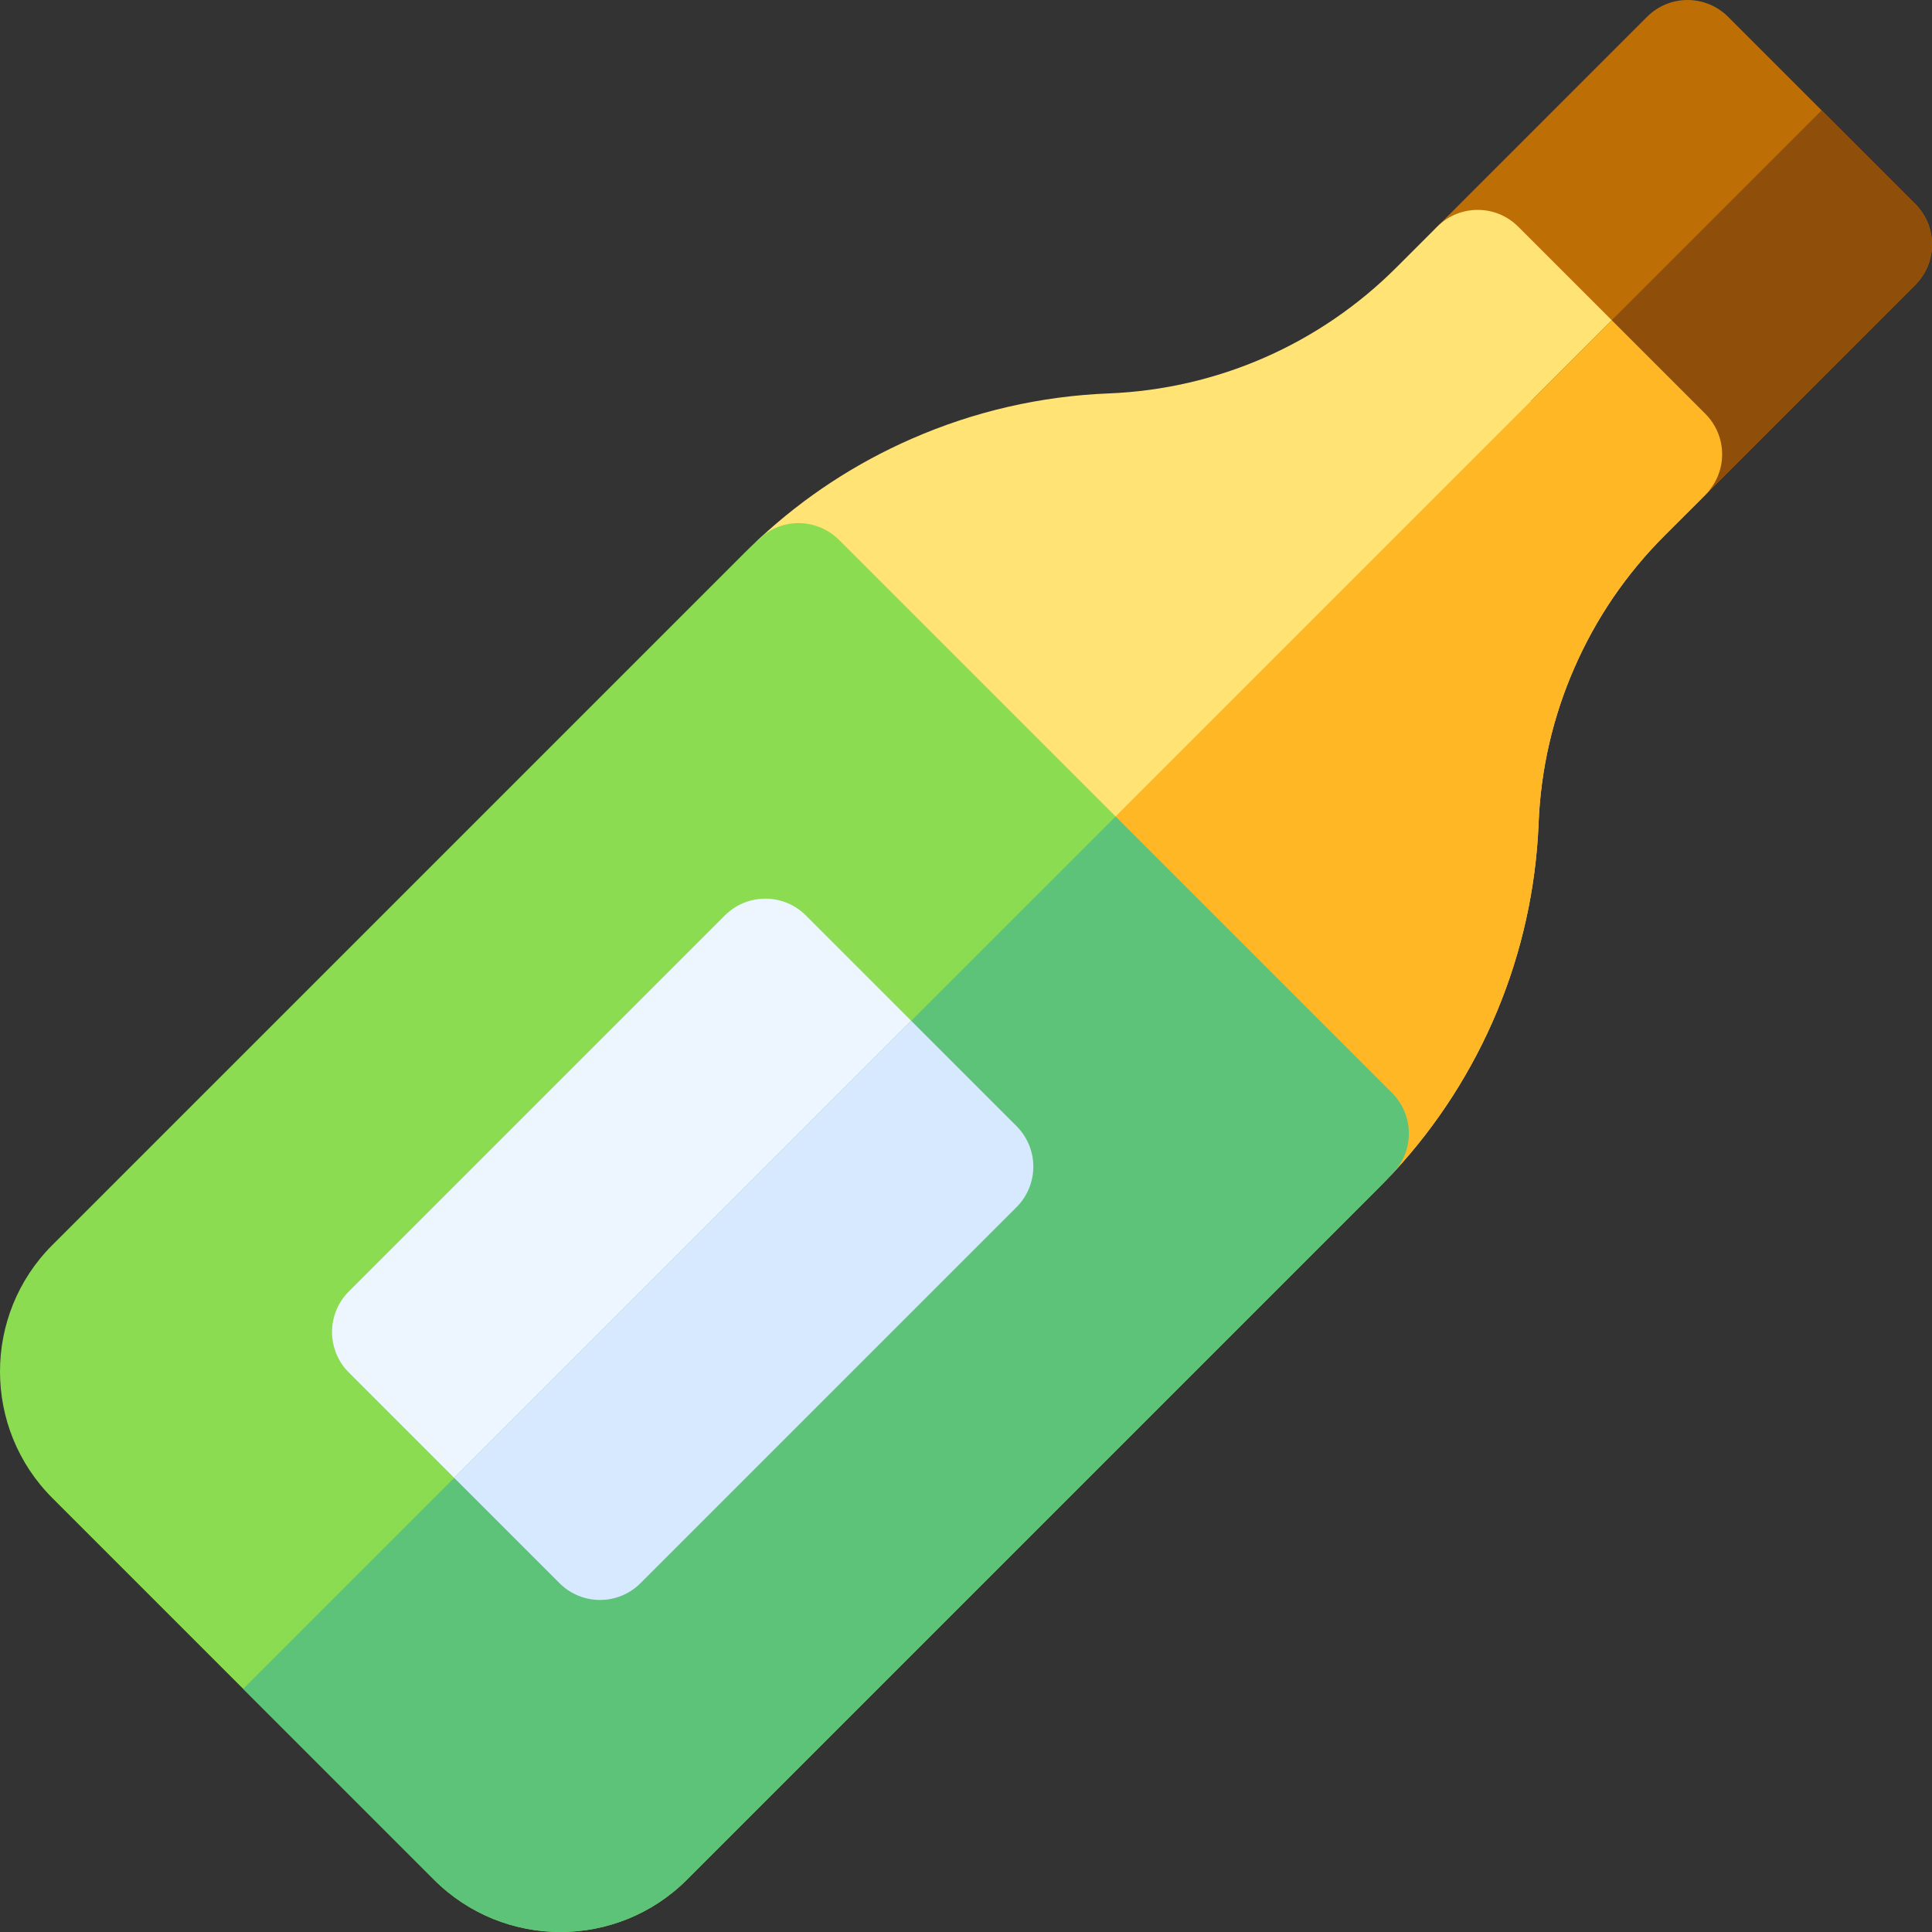 <?xml version="1.0" encoding="iso-8859-1"?>
<!-- Generator: Adobe Illustrator 19.0.0, SVG Export Plug-In . SVG Version: 6.00 Build 0)  -->
<svg version="1.1" id="Capa_1" xmlns="http://www.w3.org/2000/svg" xmlns:xlink="http://www.w3.org/1999/xlink" x="0px" y="0px"
	 viewBox="0 0 512.001 512.001" style="enable-background:new 0 0 512.001 512.001;" xml:space="preserve">
<rect x="0" y="0" width="512.001" height="512.001" fill="#333333" stroke="none"/>
<path style="fill:#BD6F06;" d="M441.217,135.57c-4.024,0-7.882-1.598-10.727-4.444L380.884,81.52
	c-5.923-5.923-5.924-15.528-0.001-21.453l55.614-55.624C439.341,1.599,443.2,0,447.224,0c4.023,0,7.882,1.598,10.727,4.444
	l49.606,49.606c5.923,5.923,5.924,15.528,0.001,21.453l-55.614,55.624C449.1,133.971,445.241,135.57,441.217,135.57z"/>
<path style="fill:#FFE475;" d="M358.195,315.549c-4.019,0-7.879-1.596-10.726-4.444L200.895,164.531
	c-2.915-2.914-4.518-6.889-4.441-11.009c0.077-4.121,1.827-8.033,4.848-10.837c11.873-11.018,25.423-19.898,40.274-26.394
	c16.571-7.261,34.147-11.311,52.231-12.031c28.8-1.155,55.887-13.015,76.265-33.394l10.816-10.806
	c5.925-5.92,15.527-5.917,21.449,0.005l49.606,49.606c2.846,2.846,4.445,6.705,4.444,10.73c-0.001,4.025-1.601,7.884-4.448,10.728
	l-10.811,10.801c-10.116,10.115-18.151,21.886-23.876,34.98c-5.745,13.1-8.943,26.983-9.512,41.28
	c-1.375,34.395-15.018,67.243-38.416,92.495c-2.802,3.025-6.716,4.779-10.839,4.856
	C358.389,315.548,358.291,315.549,358.195,315.549z"/>
<path style="fill:#8CDC52;" d="M148.529,512c-12.135,0-24.269-4.619-33.507-13.857L13.858,396.978
	c-18.476-18.476-18.476-48.539,0-67.015l183.447-183.447c1.332-1.332,2.698-2.641,4.065-3.893c5.987-5.49,15.236-5.29,20.979,0.454
	l146.574,146.574c5.744,5.743,5.944,14.992,0.454,20.979c-1.252,1.365-2.561,2.733-3.891,4.063l-183.449,183.45
	C172.798,507.381,160.664,512,148.529,512z"/>
<path style="fill:#EDF6FF;" d="M159.012,424.005c-3.883,0-7.764-1.481-10.726-4.444L92.44,363.716
	c-5.924-5.924-5.924-15.529,0-21.454l99.664-99.665c2.845-2.845,6.703-4.444,10.726-4.444s7.881,1.599,10.726,4.444l55.845,55.845
	c2.845,2.845,4.444,6.703,4.444,10.726c0,4.024-1.599,7.881-4.444,10.726l-99.665,99.664
	C166.777,422.524,162.893,424.005,159.012,424.005z"/>
<path style="fill:#8F4F0B;" d="M507.557,54.05l-24.801-24.801l-77.072,77.072l24.805,24.806c2.845,2.846,6.703,4.444,10.727,4.444
	s7.882-1.599,10.727-4.445l55.614-55.624C513.482,69.578,513.481,59.974,507.557,54.05z"/>
<path style="fill:#FFB726;" d="M417.252,176.914c5.725-13.094,13.759-24.864,23.876-34.98l10.811-10.801
	c2.847-2.844,4.447-6.704,4.448-10.728c0.001-4.024-1.598-7.884-4.444-10.73l-24.805-24.806L274.184,237.821l73.285,73.285
	c2.847,2.848,6.707,4.444,10.726,4.444c0.096,0,0.193-0.001,0.289-0.003c4.123-0.079,8.036-1.832,10.839-4.856
	c23.397-25.252,37.041-58.101,38.416-92.495C408.308,203.897,411.506,190.013,417.252,176.914z"/>
<path style="fill:#5DC378;" d="M368.923,289.652l-73.285-73.285L64.442,447.563l50.58,50.58
	c9.238,9.238,21.373,13.857,33.507,13.857c12.135,0,24.269-4.619,33.507-13.857l183.45-183.449c1.329-1.33,2.639-2.697,3.891-4.063
	C374.866,304.645,374.666,295.396,368.923,289.652z"/>
<path style="fill:#D6E9FF;" d="M269.403,298.444l-27.92-27.92L120.364,391.642l27.92,27.92c2.962,2.962,6.844,4.444,10.726,4.444
	c3.882,0,7.765-1.482,10.726-4.443l99.665-99.664c2.845-2.845,4.444-6.703,4.444-10.726
	C273.846,305.147,272.247,301.289,269.403,298.444z"/>
<g>
</g>
<g>
</g>
<g>
</g>
<g>
</g>
<g>
</g>
<g>
</g>
<g>
</g>
<g>
</g>
<g>
</g>
<g>
</g>
<g>
</g>
<g>
</g>
<g>
</g>
<g>
</g>
<g>
</g>
</svg>
